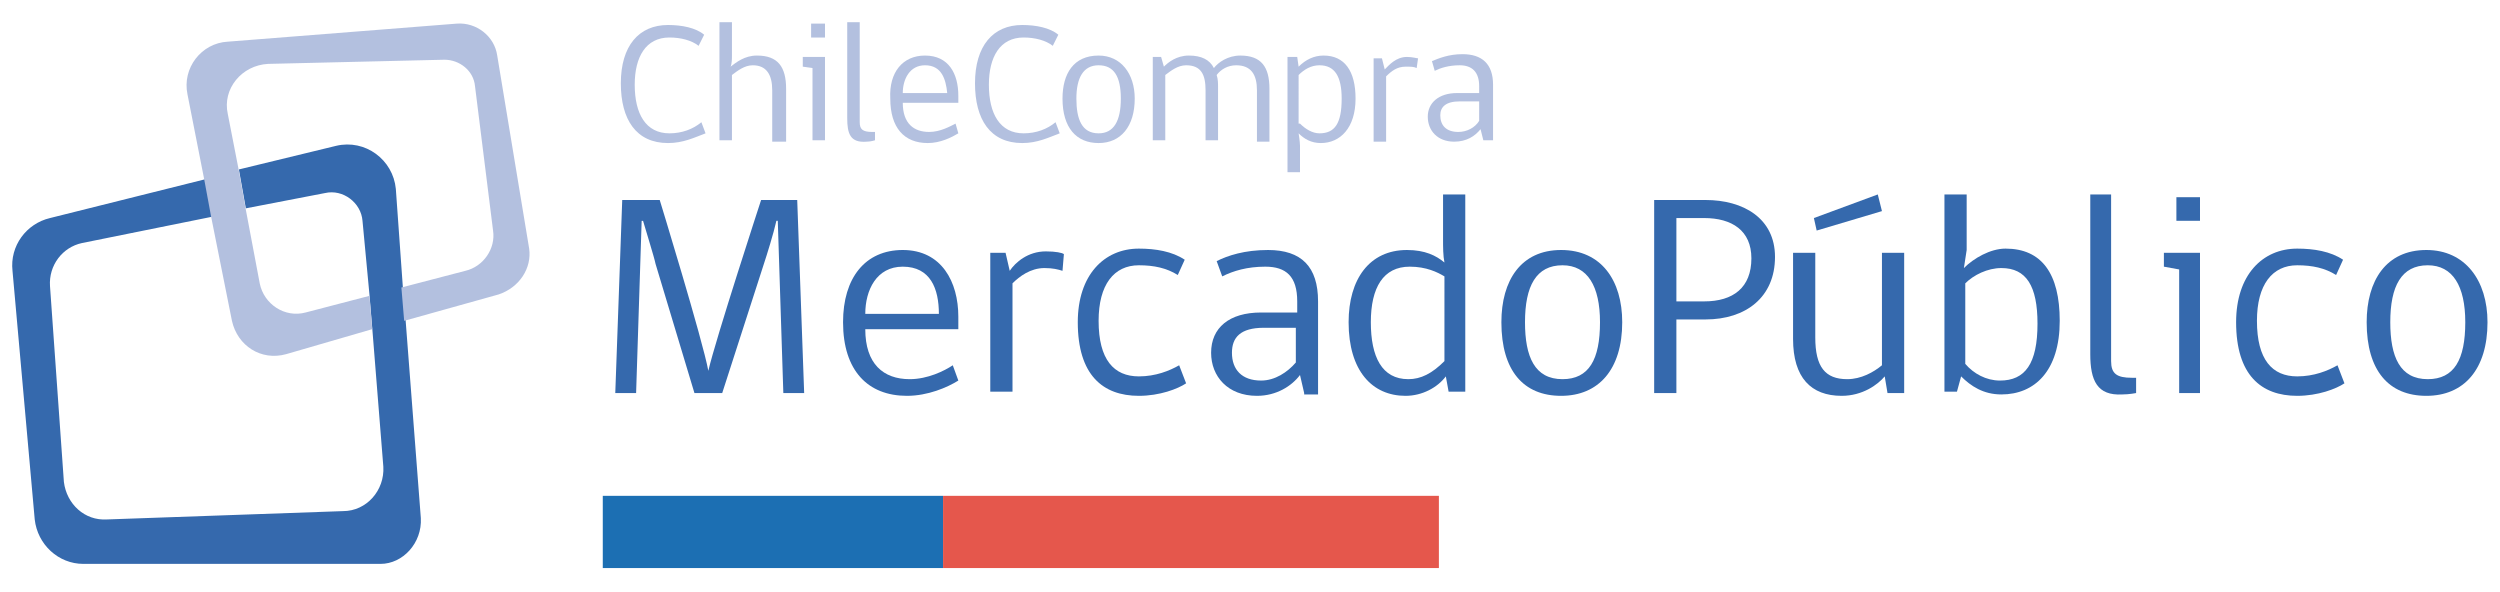 <?xml version="1.0" encoding="utf-8"?>
<!-- Generator: Adobe Illustrator 25.1.0, SVG Export Plug-In . SVG Version: 6.00 Build 0)  -->
<svg version="1.1" id="Capa_1" xmlns="http://www.w3.org/2000/svg" xmlns:xlink="http://www.w3.org/1999/xlink" x="0px" y="0px"
	 viewBox="0 0 180 42.6" style="enable-background:new 0 0 180 42.6;" xml:space="preserve">
<style type="text/css">
	.st0{fill:#B3C0DF;}
	.st1{fill:#3569AD;}
	.st2{fill:#1C6FB3;}
	.st3{fill:#E5574C;}
	.st4{fill:none;}
</style>
<g>
	<path class="st0" d="M48.1,10.3c-2.3,0-3.4-1.7-3.4-4.3c0-2.7,1.3-4.2,3.4-4.2c1,0,2,0.2,2.6,0.7l-0.4,0.8
		c-0.5-0.4-1.3-0.6-2.1-0.6c-1.7,0-2.5,1.4-2.5,3.4c0,2.1,0.8,3.5,2.5,3.5c0.9,0,1.7-0.3,2.3-0.8l0.3,0.8
		C50,9.9,49.2,10.3,48.1,10.3z"/>
	<path class="st0" d="M51.8,10.1V1.6h0.9v2.4c0,0.2,0,0.6-0.1,0.8C53,4.5,53.6,4,54.5,4c1.5,0,2.1,0.8,2.1,2.4v3.8h-1V6.5
		c0-1.1-0.4-1.8-1.4-1.8c-0.6,0-1.1,0.4-1.5,0.7v4.7H51.8z"/>
	<path class="st0" d="M58.5,10.1V4.9l-0.7-0.1V4.1h1.6v6H58.5z M58.4,1.7h1v1h-1V1.7z"/>
	<path class="st0" d="M61,8.5V1.6h0.9v7.2c0,0.5,0.2,0.7,0.9,0.7H63v0.6c0,0-0.3,0.1-0.6,0.1C61.2,10.3,61,9.6,61,8.5z"/>
	<path class="st0" d="M65,7.4c0,1.5,0.8,2.1,1.9,2.1c0.8,0,1.5-0.4,1.9-0.6L69,9.6c-0.5,0.3-1.3,0.7-2.2,0.7c-1.7,0-2.7-1.1-2.7-3.2
		C64,5.2,65,4,66.6,4C68.3,4,69,5.3,69,6.9v0.5H65z M66.6,4.7c-1.1,0-1.6,1-1.6,2h3.2C68.1,5.7,67.8,4.7,66.6,4.7z"/>
	<path class="st0" d="M73.6,10.3c-2.3,0-3.4-1.7-3.4-4.3c0-2.7,1.3-4.2,3.4-4.2c1,0,2,0.2,2.6,0.7l-0.4,0.8
		c-0.5-0.4-1.3-0.6-2.1-0.6c-1.7,0-2.5,1.4-2.5,3.4c0,2.1,0.8,3.5,2.5,3.5c0.9,0,1.7-0.3,2.3-0.8l0.3,0.8
		C75.5,9.9,74.7,10.3,73.6,10.3z"/>
	<path class="st0" d="M81.7,7.1c0,2-1,3.2-2.6,3.2c-1.6,0-2.6-1.1-2.6-3.2c0-1.8,0.8-3.1,2.6-3.1C80.7,4,81.7,5.3,81.7,7.1z
		 M80.7,7.1c0-1.6-0.5-2.4-1.6-2.4c-1.1,0-1.6,0.9-1.6,2.4c0,1.5,0.4,2.5,1.6,2.5C80.2,9.6,80.7,8.7,80.7,7.1z"/>
	<path class="st0" d="M87.7,6.3v3.8h-0.9V6.5c0-1.1-0.3-1.8-1.4-1.8c-0.6,0-1.1,0.4-1.5,0.7v4.7H83v-6h0.6l0.2,0.7
		C84.1,4.5,84.7,4,85.6,4c0.9,0,1.5,0.3,1.8,0.9c0.3-0.4,1-0.9,1.9-0.9c1.5,0,2.1,0.8,2.1,2.4v3.8h-0.9V6.5c0-1.1-0.4-1.8-1.5-1.8
		c-0.6,0-1.1,0.3-1.4,0.7C87.7,5.7,87.7,6,87.7,6.3z"/>
	<path class="st0" d="M93.6,10.5v1.9h-0.9V4.1h0.7l0.1,0.7C94,4.3,94.6,4,95.3,4c1.5,0,2.3,1.1,2.3,3.1c0,2.1-1.1,3.2-2.5,3.2
		c-0.7,0-1.2-0.3-1.6-0.7C93.5,9.6,93.6,10.2,93.6,10.5z M93.6,8.9C94,9.3,94.5,9.6,95,9.6c1.1,0,1.6-0.7,1.6-2.5
		c0-1.6-0.5-2.4-1.6-2.4c-0.6,0-1.1,0.3-1.5,0.7V8.9z"/>
	<path class="st0" d="M102,4.9c-0.2-0.1-0.4-0.1-0.8-0.1c-0.6,0-1,0.3-1.4,0.7v4.7h-0.9v-6h0.6l0.2,0.8c0.3-0.3,0.8-0.9,1.6-0.9
		c0.4,0,0.7,0.1,0.8,0.1L102,4.9z"/>
	<path class="st0" d="M106.8,10.1l-0.2-0.8c-0.4,0.5-1,0.9-1.9,0.9c-1.2,0-1.9-0.8-1.9-1.8c0-1,0.8-1.7,2.1-1.7h1.6V6.2
		c0-1-0.5-1.5-1.4-1.5c-0.8,0-1.4,0.2-1.8,0.4l-0.2-0.7c0.5-0.2,1.2-0.5,2.2-0.5c1.4,0,2.2,0.7,2.2,2.2v4H106.8z M106.5,7.3h-1.4
		c-1,0-1.4,0.4-1.4,1c0,0.7,0.4,1.2,1.3,1.2c0.6,0,1.2-0.3,1.5-0.8V7.3z"/>
</g>
<g>
	<path class="st1" d="M56.4,28.3L56,15.9h-0.1c-0.2,0.9-0.7,2.5-0.9,3.1l-3,9.3h-2L47.2,19c-0.1-0.5-0.7-2.4-0.9-3.1h-0.1l-0.4,12.4
		h-1.5l0.5-13.9h2.7c0,0,3.1,10.1,3.5,12.3h0c0.5-2.2,3.8-12.3,3.8-12.3h2.6l0.5,13.9H56.4z"/>
	<path class="st1" d="M62.3,23.7c0,2.5,1.3,3.6,3.2,3.6c1.3,0,2.5-0.6,3.1-1l0.4,1.1c-0.8,0.5-2.2,1.1-3.7,1.1
		c-2.8,0-4.6-1.8-4.6-5.3c0-3.2,1.6-5.2,4.3-5.2c2.8,0,4,2.3,4,4.8v0.9H62.3z M65,19.2c-1.9,0-2.7,1.7-2.7,3.4h5.3
		C67.6,20.8,67,19.2,65,19.2z"/>
	<path class="st1" d="M76.5,19.5c-0.3-0.1-0.7-0.2-1.3-0.2c-1,0-1.8,0.6-2.3,1.1v7.8h-1.6V18.2h1.1l0.3,1.3c0.4-0.6,1.3-1.4,2.6-1.4
		c0.7,0,1.2,0.1,1.3,0.2L76.5,19.5z"/>
	<path class="st1" d="M85.4,27.6c-0.6,0.4-1.9,0.9-3.4,0.9c-2.6,0-4.4-1.5-4.4-5.3c0-3.4,1.9-5.3,4.4-5.3c1.2,0,2.4,0.2,3.3,0.8
		l-0.5,1.1c-0.8-0.5-1.7-0.7-2.8-0.7c-1.8,0-2.9,1.4-2.9,4c0,2.8,1.1,4,2.9,4c1.2,0,2.2-0.4,2.9-0.8L85.4,27.6z"/>
	<path class="st1" d="M93.9,28.3L93.6,27c-0.6,0.8-1.7,1.5-3.1,1.5c-2.1,0-3.3-1.4-3.3-3.1c0-1.8,1.3-2.9,3.6-2.9h2.6v-0.8
		c0-1.8-0.8-2.5-2.3-2.5c-1.3,0-2.3,0.3-3.1,0.7l-0.4-1.1c0.8-0.4,2-0.8,3.7-0.8c2.4,0,3.6,1.2,3.6,3.7v6.7H93.9z M93.4,23.6h-2.4
		c-1.7,0-2.3,0.7-2.3,1.8c0,1.2,0.7,2,2.1,2c1,0,1.9-0.6,2.5-1.3V23.6z"/>
	<path class="st1" d="M104.1,27.1c-0.6,0.8-1.7,1.4-2.9,1.4c-2.4,0-4.1-1.8-4.1-5.3c0-3.1,1.5-5.2,4.2-5.2c1.3,0,2.1,0.4,2.7,0.9
		c-0.1-0.5-0.1-1.1-0.1-1.7V14h1.6v14.2h-1.2L104.1,27.1z M104,19.9c-0.5-0.3-1.3-0.7-2.5-0.7c-1.9,0-2.8,1.5-2.8,4
		c0,2.5,0.8,4.1,2.7,4.1c0.9,0,1.7-0.4,2.6-1.3V19.9z"/>
	<path class="st1" d="M116.8,23.2c0,3.4-1.7,5.3-4.4,5.3c-2.7,0-4.3-1.8-4.3-5.3c0-3,1.4-5.2,4.3-5.2
		C115.3,18,116.8,20.2,116.8,23.2z M115.2,23.2c0-2.6-0.9-4.1-2.7-4.1c-1.9,0-2.7,1.5-2.7,4.1c0,2.5,0.7,4.1,2.7,4.1
		C114.4,27.3,115.2,25.9,115.2,23.2z"/>
	<path class="st1" d="M122.8,23h-2.1v5.3h-1.6V14.4h3.7c2.7,0,5,1.3,5,4.1C127.8,21.4,125.7,23,122.8,23z M122.7,15.7h-2v6h2
		c2.1,0,3.4-1,3.4-3.1C126.1,16.6,124.7,15.7,122.7,15.7z"/>
	<path class="st1" d="M135.9,28.3l-0.2-1.2c-0.5,0.6-1.6,1.4-3.1,1.4c-2.2,0-3.5-1.3-3.5-4.1v-6.2h1.6v6.1c0,2.1,0.7,3,2.3,3
		c1,0,1.9-0.5,2.5-1v-8.1h1.6v10.1H135.9z M130.8,16.6l-0.2-0.9l4.6-1.7l0.3,1.2L130.8,16.6z"/>
	<path class="st1" d="M141.4,19.3c0.7-0.7,1.9-1.4,3-1.4c2.6,0,3.9,1.8,3.9,5.2c0,3.6-1.8,5.3-4.2,5.3c-1.3,0-2.2-0.6-2.9-1.3
		l-0.3,1.1H140V14h1.6V18L141.4,19.3z M141.5,26.2c0.6,0.7,1.5,1.2,2.5,1.2c1.8,0,2.7-1.2,2.7-4.1c0-2.7-0.8-4-2.6-4
		c-1,0-2,0.5-2.6,1.1V26.2z"/>
	<path class="st1" d="M150.5,25.5V14h1.5v12c0,0.9,0.4,1.2,1.5,1.2h0.3v1.1c0,0-0.5,0.1-1,0.1C151,28.5,150.5,27.4,150.5,25.5z"/>
	<path class="st1" d="M156.9,28.3v-8.9l-1.1-0.2v-1h2.6v10.1H156.9z M156.7,14.2h1.7v1.7h-1.7V14.2z"/>
	<path class="st1" d="M168.8,27.6c-0.6,0.4-1.9,0.9-3.4,0.9c-2.6,0-4.4-1.5-4.4-5.3c0-3.4,1.9-5.3,4.4-5.3c1.2,0,2.4,0.2,3.3,0.8
		l-0.5,1.1c-0.8-0.5-1.7-0.7-2.8-0.7c-1.8,0-2.9,1.4-2.9,4c0,2.8,1.1,4,2.9,4c1.2,0,2.2-0.4,2.9-0.8L168.8,27.6z"/>
	<path class="st1" d="M179.1,23.2c0,3.4-1.7,5.3-4.4,5.3c-2.7,0-4.3-1.8-4.3-5.3c0-3,1.4-5.2,4.3-5.2
		C177.5,18,179.1,20.2,179.1,23.2z M177.5,23.2c0-2.6-0.9-4.1-2.7-4.1c-1.9,0-2.7,1.5-2.7,4.1c0,2.5,0.7,4.1,2.7,4.1
		C176.7,27.3,177.5,25.9,177.5,23.2z"/>
</g>
<rect x="43.4" y="35.7" class="st2" width="24.5" height="5.2"/>
<rect x="67.9" y="35.7" class="st3" width="35.7" height="5.2"/>
<g>
	<path class="st4" d="M16.8,23.1l-1.5-7.5l-9.4,1.9c-1.5,0.3-2.5,1.6-2.3,3.1l1.3,14.3c0.1,1.6,1.5,2.7,3.1,2.7l17-0.6
		c1.7-0.1,3-1.5,2.9-3.2l-0.8-10l-6.2,1.8C18.9,26,17.1,24.9,16.8,23.1z"/>
	<path class="st4" d="M23.6,13.9l-5.7,1.1l1,5.3c0.3,1.5,1.8,2.5,3.3,2.1l4.6-1.2L26.2,16C26.1,14.6,24.9,13.7,23.6,13.9z"/>
	<path class="st4" d="M28.5,13.7l0.5,7l4.6-1.2c1.3-0.3,2.1-1.6,2-2.9L34.3,6.2c-0.1-1.1-1.1-2-2.2-1.9L19.4,4.6
		c-1.9,0-3.2,1.8-2.9,3.6l0.8,4.1l7-1.7C26.3,10.1,28.4,11.6,28.5,13.7z"/>
	<path class="st1" d="M30.3,37.3l-1.1-14.3l-0.2-2.4l-0.5-7c-0.2-2.1-2.2-3.6-4.3-3.1l-7,1.7l0.5,2.8l5.7-1.1c1.3-0.3,2.6,0.7,2.7,2
		l0.5,5.3l0.2,2.4l0.8,10c0.1,1.7-1.2,3.2-2.9,3.2l-17,0.6c-1.6,0.1-2.9-1.1-3.1-2.7L3.6,20.6c-0.1-1.5,0.9-2.8,2.3-3.1l9.4-1.9
		l-0.5-2.7L3.6,15.7c-1.7,0.4-2.9,2-2.7,3.8l1.6,17.9c0.2,1.8,1.7,3.2,3.5,3.2h21.4C29,40.6,30.4,39.1,30.3,37.3z"/>
	<path class="st0" d="M38.1,17.9L35.8,4c-0.2-1.4-1.5-2.4-2.9-2.3L16.4,3c-1.9,0.1-3.3,1.9-2.9,3.8l1.2,6.1l0.5,2.7l1.5,7.5
		c0.4,1.8,2.1,2.9,3.9,2.4l6.2-1.8l-0.2-2.4l-4.6,1.2c-1.5,0.4-3-0.6-3.3-2.1l-1-5.3l-0.5-2.8l-0.8-4.1c-0.4-1.8,1-3.5,2.9-3.6
		l12.7-0.3c1.1,0,2.1,0.8,2.2,1.9l1.3,10.4c0.2,1.3-0.7,2.6-2,2.9l-4.6,1.2l0.2,2.4l6.8-1.9C37.4,20.7,38.3,19.3,38.1,17.9z"/>
</g>
</svg>
